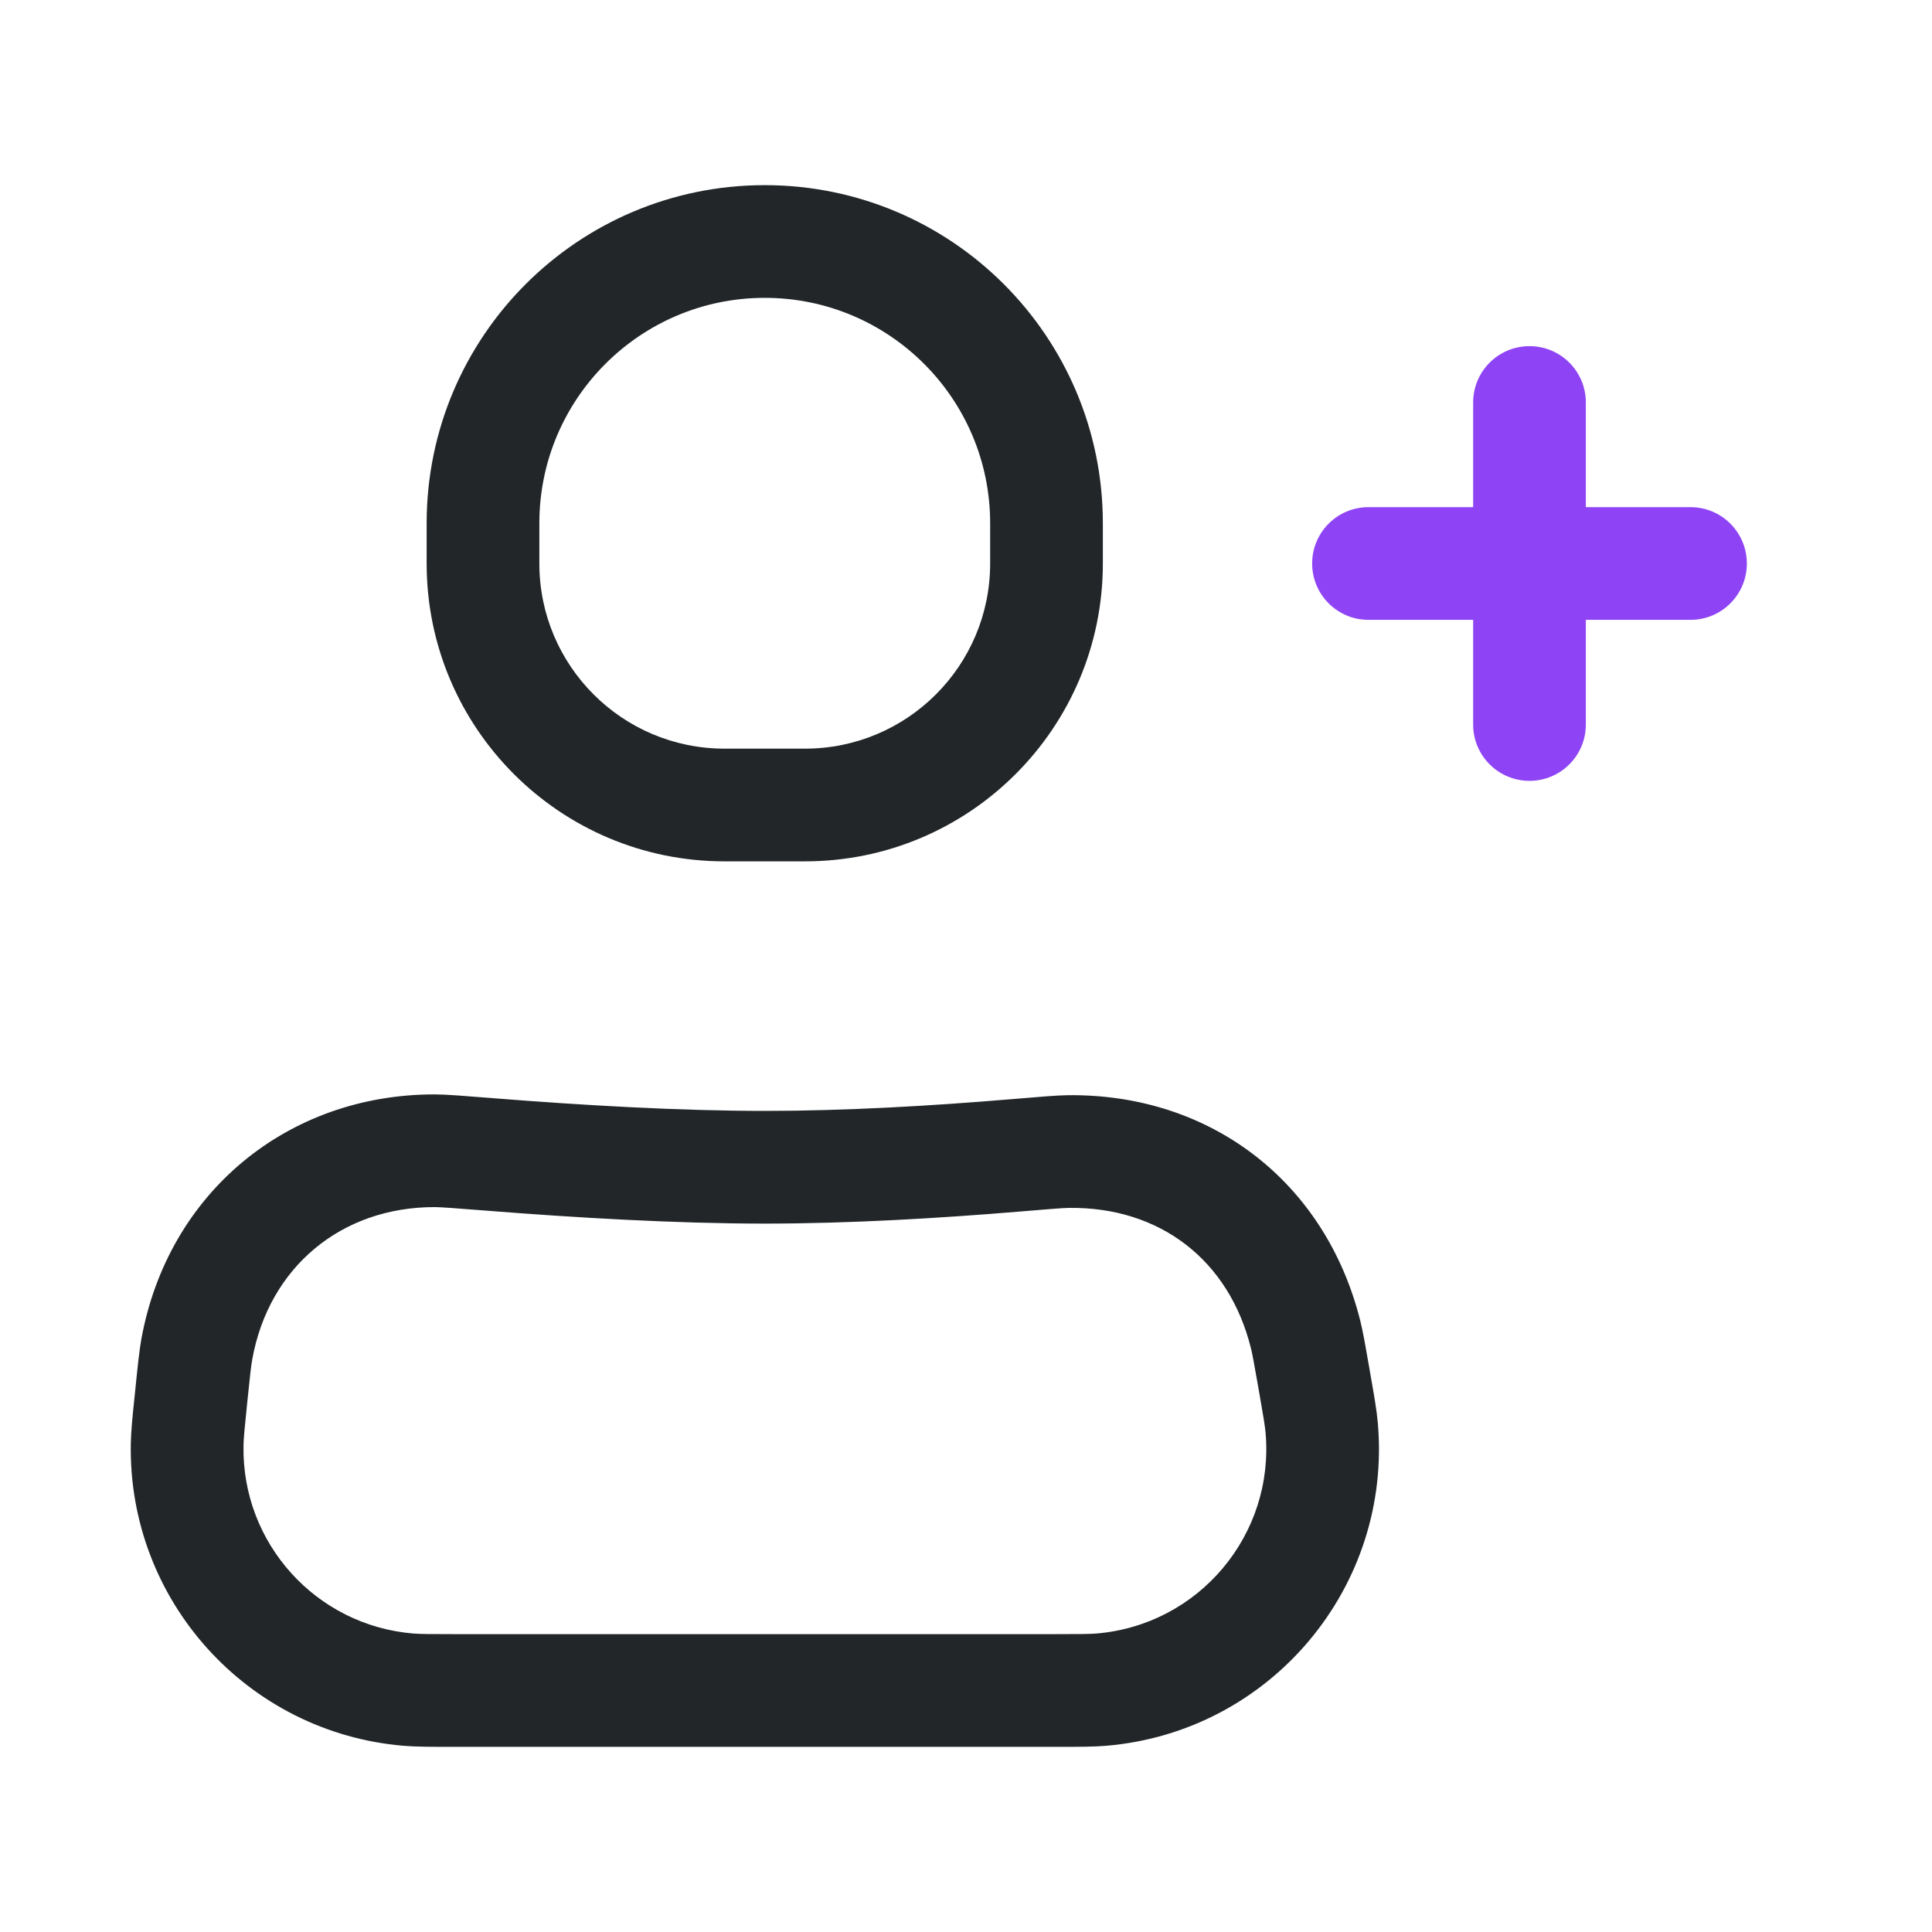 <svg width="24" height="24" viewBox="0 0 24 24" fill="none" xmlns="http://www.w3.org/2000/svg">
<path fill-rule="evenodd" clip-rule="evenodd" d="M5.402 14.995C4.24 14.993 3.341 15.741 3.134 16.884C3.119 16.965 3.105 17.092 3.07 17.435C3.038 17.753 3.026 17.868 3.025 17.957C3.002 19.169 3.924 20.191 5.132 20.292C5.221 20.299 5.337 20.3 5.656 20.3L13.089 20.3C13.415 20.3 13.533 20.299 13.621 20.292C14.893 20.186 15.835 19.065 15.721 17.794C15.713 17.706 15.693 17.589 15.637 17.268C15.58 16.944 15.558 16.822 15.54 16.75C15.268 15.653 14.409 14.991 13.279 15.005C13.205 15.006 13.052 15.018 12.659 15.051C11.664 15.134 10.549 15.2 9.5 15.2C8.397 15.2 7.148 15.127 6.027 15.038C5.633 15.007 5.483 14.996 5.402 14.995ZM1.756 16.634C2.085 14.824 3.565 13.592 5.404 13.595C5.548 13.596 5.759 13.613 6.088 13.639C6.105 13.64 6.121 13.641 6.138 13.643C7.243 13.731 8.45 13.8 9.5 13.8C10.496 13.8 11.569 13.738 12.543 13.656L12.594 13.652C12.922 13.624 13.13 13.607 13.261 13.605C15.041 13.583 16.469 14.685 16.899 16.412C16.931 16.54 16.962 16.716 17.009 16.987L17.022 17.064C17.07 17.334 17.101 17.514 17.115 17.668C17.299 19.713 15.783 21.517 13.737 21.687C13.583 21.7 13.401 21.7 13.127 21.7L5.619 21.7C5.35 21.7 5.17 21.7 5.015 21.687C3.072 21.524 1.588 19.881 1.625 17.93C1.628 17.775 1.646 17.596 1.674 17.328C1.675 17.316 1.676 17.304 1.678 17.291C1.679 17.277 1.68 17.263 1.682 17.25C1.711 16.963 1.731 16.775 1.756 16.634Z" fill="#222628"/>
<path fill-rule="evenodd" clip-rule="evenodd" d="M19 4.3C19.387 4.3 19.7 4.613 19.7 5V6.3H21C21.387 6.3 21.7 6.613 21.7 7C21.7 7.387 21.387 7.7 21 7.7H19.7V9C19.7 9.387 19.387 9.7 19 9.7C18.613 9.7 18.3 9.387 18.3 9V7.7H17C16.613 7.7 16.3 7.387 16.3 7C16.3 6.613 16.613 6.3 17 6.3H18.3V5C18.3 4.613 18.613 4.3 19 4.3Z" fill="#8E44F4"/>
<path fill-rule="evenodd" clip-rule="evenodd" d="M5.3 6.5C5.3 4.18 7.18 2.3 9.5 2.3C11.82 2.3 13.7 4.18 13.7 6.5V7C13.7 9.043 12.043 10.7 10 10.7H9C6.957 10.7 5.3 9.043 5.3 7V6.5ZM9.5 3.7C7.954 3.7 6.7 4.954 6.7 6.5V7C6.7 8.27 7.73 9.3 9 9.3H10C11.27 9.3 12.3 8.27 12.3 7V6.5C12.3 4.954 11.046 3.7 9.5 3.7Z" fill="#222628"/>
</svg>
